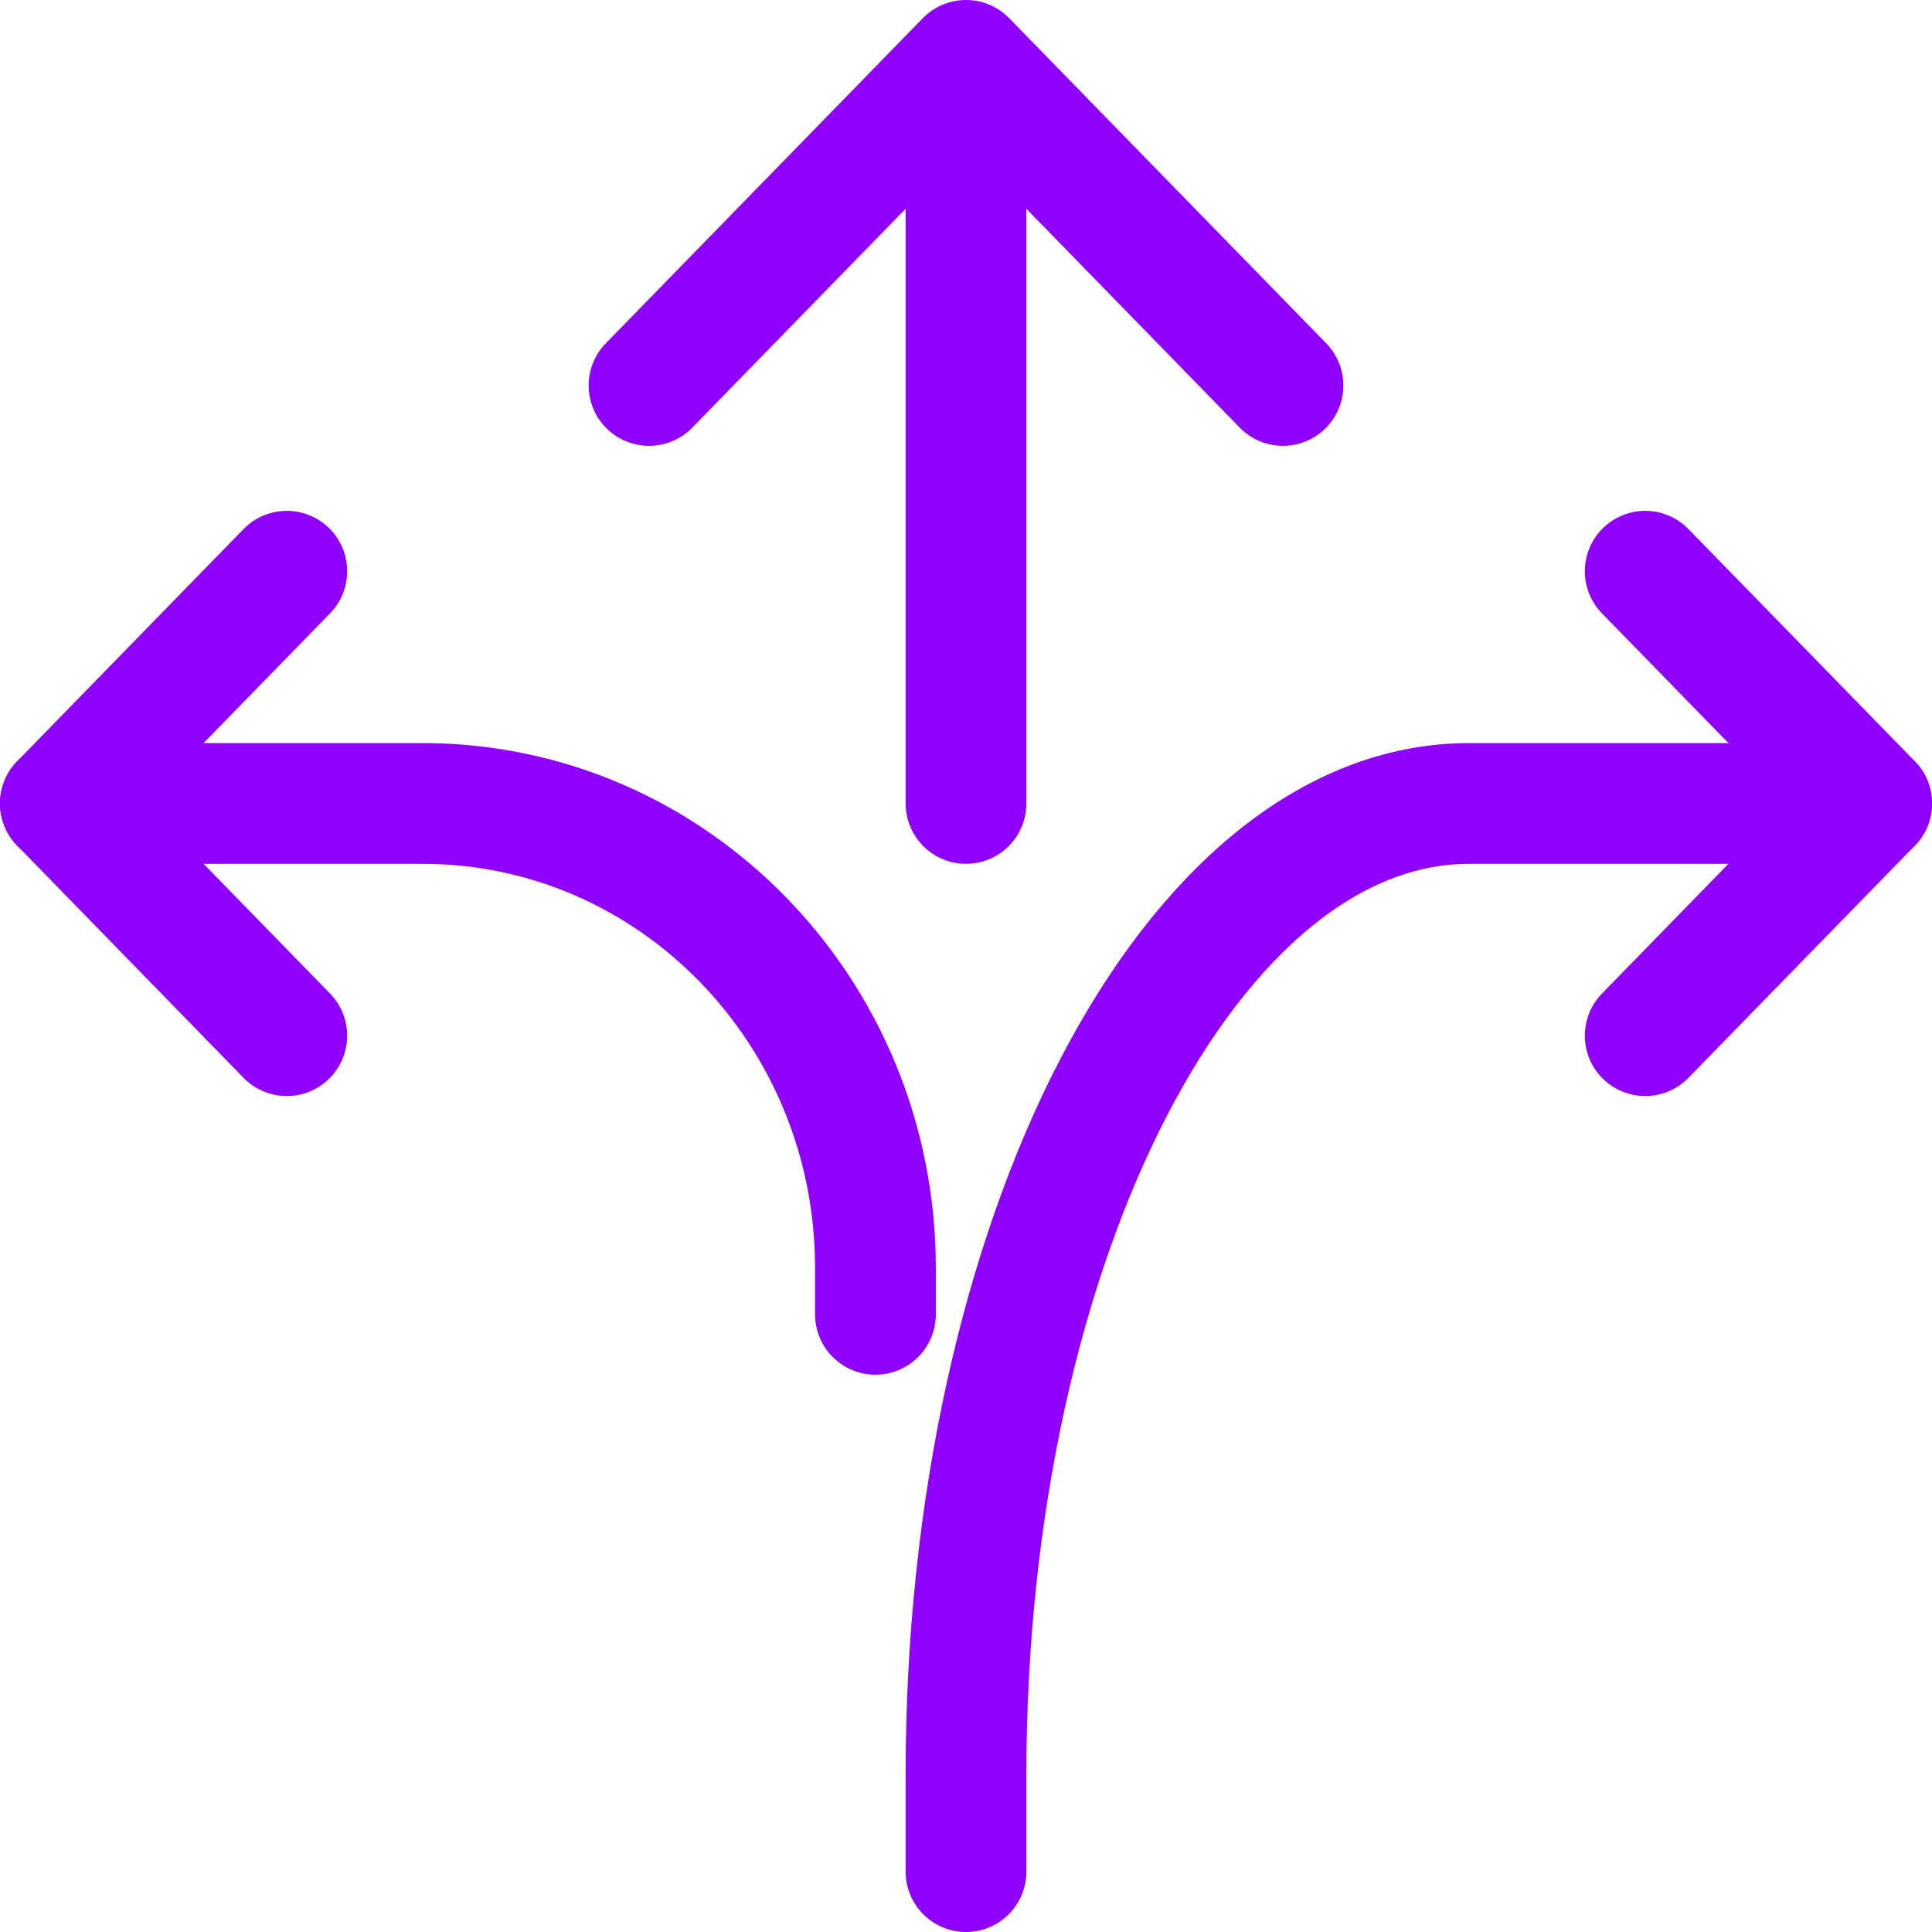 <svg width="64" height="64" viewBox="0 0 64 64" fill="none" xmlns="http://www.w3.org/2000/svg">
<path d="M9.5 18.923L2 26.615L9.5 34.308" stroke="#8F00FF" stroke-width="4" stroke-linecap="round" stroke-linejoin="round"/>
<path d="M2 26.616H14C22.285 26.616 29 33.503 29 42V43.539" stroke="#8F00FF" stroke-width="4" stroke-linecap="round" stroke-linejoin="round"/>
<path d="M32 26.615V2M21.5 12.769L32 2L42.5 12.769" stroke="#8F00FF" stroke-width="4" stroke-linecap="round" stroke-linejoin="round"/>
<path d="M54.5 18.923L62 26.615L54.5 34.308" stroke="#8F00FF" stroke-width="4" stroke-linecap="round" stroke-linejoin="round"/>
<path d="M62 26.616H48.667C39.462 26.616 32 41.017 32 58.783V62" stroke="#8F00FF" stroke-width="4" stroke-linecap="round" stroke-linejoin="round"/>
</svg>
